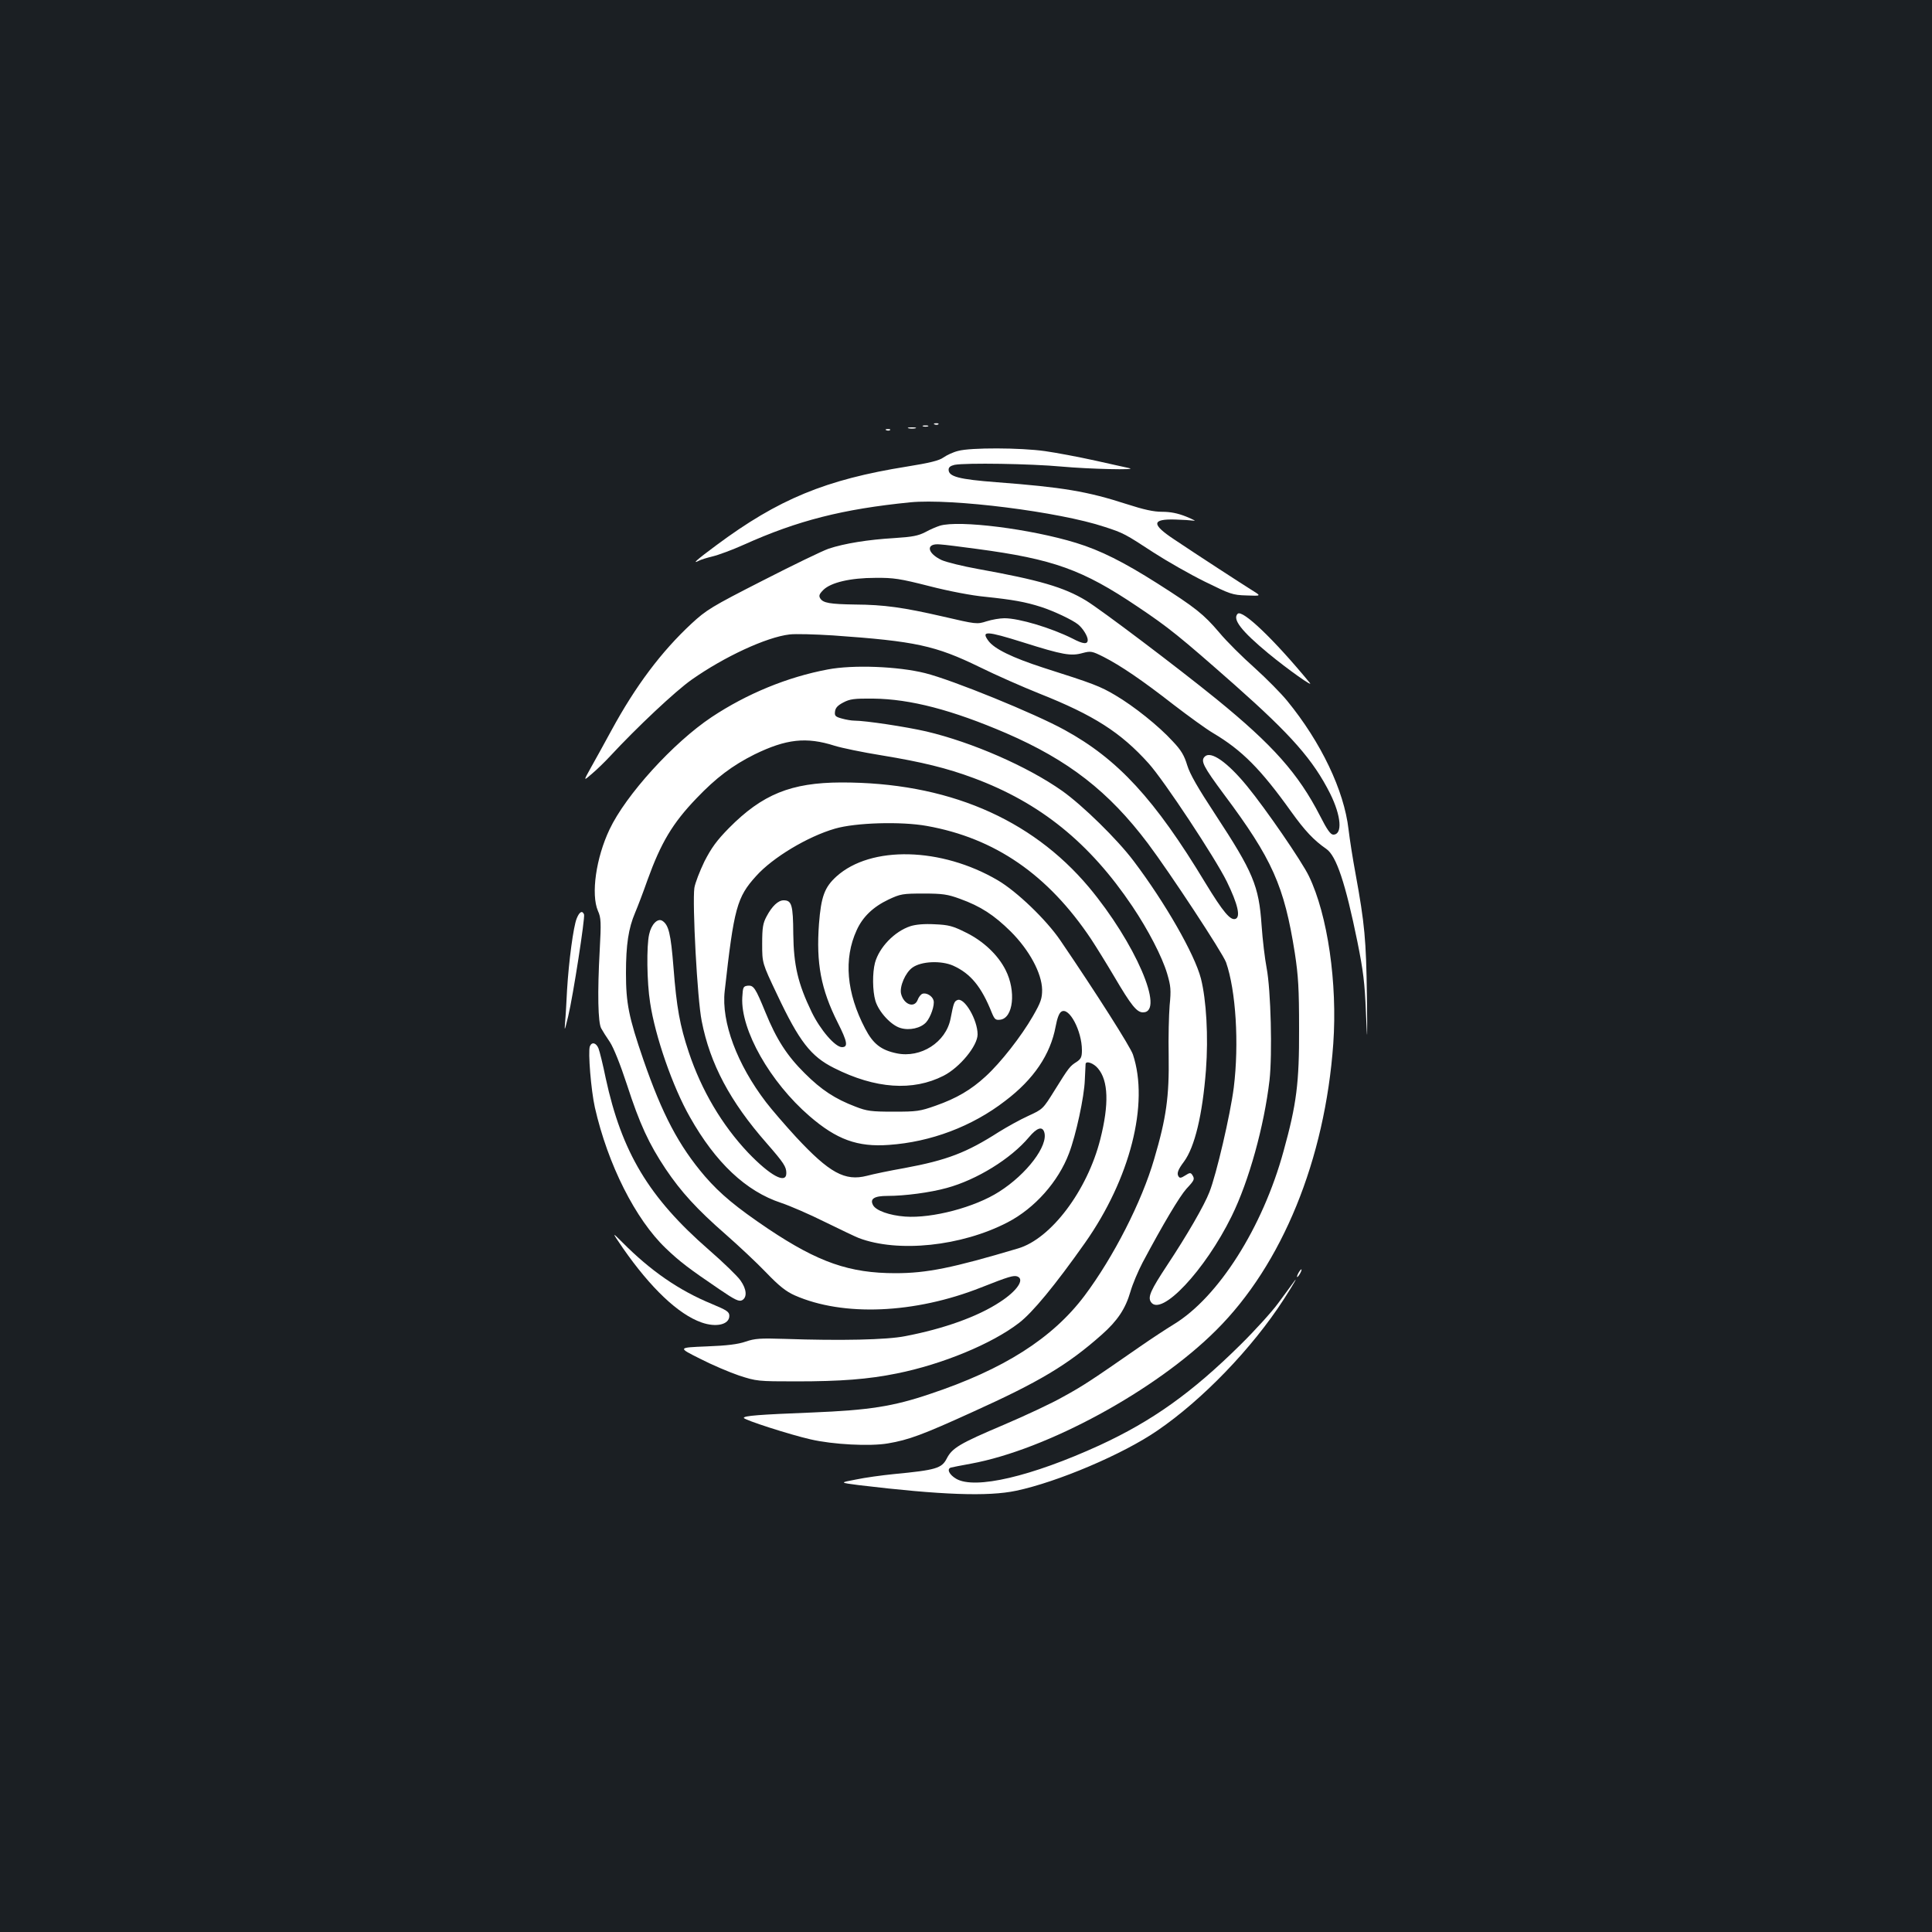<?xml version="1.0" standalone="no"?>
<!DOCTYPE svg PUBLIC "-//W3C//DTD SVG 20010904//EN"
 "http://www.w3.org/TR/2001/REC-SVG-20010904/DTD/svg10.dtd">
<svg version="1.0" xmlns="http://www.w3.org/2000/svg"
 width="1000pt" height="1000pt" viewBox="0 0 1000 1000"
 preserveAspectRatio="xMidYMid meet">
<rect width="100%" height="100%" fill="#1b1f23"/>
<g transform="translate(0,1000) scale(0.1,-0.1)"
fill="#ffffff" stroke="none">
<path d="M4838 7803 c7 -3 16 -2 19 1 4 3 -2 6 -13 5 -11 0 -14 -3 -6 -6z"/>
<path d="M4778 7793 c6 -2 18 -2 25 0 6 3 1 5 -13 5 -14 0 -19 -2 -12 -5z"/>
<path d="M4703 7783 c9 -2 25 -2 35 0 9 3 1 5 -18 5 -19 0 -27 -2 -17 -5z"/>
<path d="M4588 7773 c7 -3 16 -2 19 1 4 3 -2 6 -13 5 -11 0 -14 -3 -6 -6z"/>
<path d="M4959 7666 c-25 -6 -59 -22 -76 -34 -22 -16 -71 -28 -189 -47 -420
-67 -666 -169 -986 -407 -103 -76 -129 -100 -90 -80 9 5 41 15 70 22 30 7 103
34 163 61 278 125 511 184 860 219 216 21 772 -49 1006 -127 99 -32 107 -37
254 -133 68 -44 187 -112 264 -150 132 -65 144 -70 217 -72 77 -3 77 -3 30 26
-48 30 -284 183 -406 265 -116 77 -115 105 5 102 40 -1 84 -4 98 -6 14 -3 -3
6 -39 21 -45 18 -83 25 -125 25 -44 0 -94 11 -184 40 -204 66 -330 87 -672
113 -196 15 -249 29 -249 65 0 13 10 20 31 25 58 11 393 6 554 -9 143 -13 400
-19 350 -8 -11 2 -90 20 -176 39 -86 19 -203 41 -260 49 -126 18 -386 19 -450
1z"/>
<path d="M4865 7279 c-16 -5 -50 -19 -75 -33 -37 -19 -66 -25 -160 -31 -137
-8 -260 -28 -341 -55 -32 -11 -187 -86 -343 -166 -265 -135 -290 -151 -367
-222 -156 -145 -289 -322 -414 -552 -37 -69 -86 -156 -107 -194 -39 -70 -39
-70 7 -30 25 21 67 62 92 89 140 151 339 338 423 397 169 119 387 220 506 234
30 4 132 1 227 -5 426 -30 528 -52 758 -164 85 -42 224 -103 309 -137 282
-112 421 -201 565 -361 81 -90 345 -490 405 -612 57 -117 72 -183 45 -193 -26
-10 -64 35 -156 186 -262 434 -453 641 -729 792 -152 84 -581 259 -722 294
-140 35 -372 44 -503 19 -209 -39 -420 -126 -602 -247 -198 -132 -444 -403
-528 -581 -70 -147 -97 -336 -60 -422 16 -35 17 -59 9 -205 -12 -217 -9 -374
8 -403 7 -13 27 -45 45 -71 19 -29 54 -116 88 -220 66 -204 114 -307 200 -436
80 -119 162 -209 312 -340 65 -57 159 -145 208 -196 68 -71 104 -99 149 -119
250 -110 620 -95 964 41 144 57 169 64 188 57 39 -15 -2 -75 -90 -132 -115
-76 -292 -139 -491 -177 -95 -19 -333 -24 -625 -14 -125 4 -153 2 -200 -14
-40 -14 -97 -21 -203 -25 -149 -6 -149 -6 -35 -63 62 -32 154 -71 204 -88 90
-29 96 -30 295 -30 231 0 373 11 521 41 234 47 492 153 633 262 70 54 185 193
341 414 233 331 333 720 248 975 -13 39 -188 315 -376 591 -73 107 -225 253
-324 311 -292 171 -656 180 -834 20 -62 -56 -80 -104 -91 -246 -15 -204 10
-338 97 -511 50 -99 55 -127 22 -127 -35 0 -112 89 -157 182 -71 147 -93 242
-95 404 -1 150 -8 174 -50 174 -28 0 -60 -30 -88 -83 -19 -35 -23 -58 -23
-142 0 -100 0 -100 77 -262 115 -244 175 -321 295 -381 214 -108 408 -121 567
-40 84 43 176 155 176 214 0 75 -68 192 -104 178 -17 -7 -20 -14 -36 -97 -24
-122 -154 -205 -279 -179 -81 17 -122 49 -163 128 -97 185 -112 361 -44 509
31 69 85 121 165 159 62 29 73 31 181 31 99 0 125 -4 188 -27 108 -39 177 -84
264 -170 96 -96 160 -215 162 -300 0 -46 -6 -65 -48 -138 -60 -104 -166 -240
-245 -312 -75 -69 -150 -113 -258 -151 -82 -29 -98 -31 -218 -31 -115 0 -138
3 -197 26 -105 40 -176 86 -263 173 -91 90 -146 175 -203 315 -52 127 -61 141
-92 138 -23 -3 -25 -7 -28 -61 -9 -168 144 -438 348 -614 140 -121 248 -161
411 -149 216 15 430 95 602 228 148 112 234 240 261 385 8 43 18 70 30 77 40
25 106 -100 106 -200 0 -35 -5 -45 -27 -60 -35 -22 -40 -28 -114 -147 -61 -98
-61 -98 -137 -133 -42 -19 -110 -57 -152 -83 -167 -107 -268 -146 -489 -187
-74 -13 -161 -31 -194 -40 -114 -29 -194 15 -367 201 -56 61 -126 142 -155
180 -150 196 -232 415 -214 575 48 430 63 486 163 596 85 95 266 204 408 245
106 31 342 38 475 14 353 -63 627 -252 850 -585 27 -41 82 -130 121 -196 87
-148 116 -184 148 -184 116 0 -41 362 -280 648 -301 358 -738 543 -1283 542
-258 -1 -407 -61 -580 -236 -64 -65 -91 -103 -127 -173 -24 -50 -48 -111 -52
-137 -11 -79 15 -576 38 -689 43 -221 147 -417 336 -632 89 -102 102 -122 102
-155 0 -59 -83 -14 -198 106 -135 143 -241 322 -307 520 -46 138 -63 231 -79
438 -14 176 -25 221 -58 242 -24 15 -57 -18 -68 -70 -14 -59 -12 -248 5 -354
26 -174 117 -436 206 -592 133 -236 290 -384 472 -444 45 -15 147 -59 227 -99
80 -39 159 -77 175 -83 203 -77 531 -43 770 81 141 73 263 211 318 357 36 94
79 293 82 380 2 41 4 78 4 83 2 18 42 4 64 -23 54 -63 58 -186 12 -367 -67
-265 -255 -515 -426 -565 -339 -101 -472 -128 -634 -128 -238 0 -399 56 -658
229 -166 112 -248 180 -328 272 -136 159 -221 321 -319 604 -76 221 -90 293
-90 448 0 148 13 232 47 312 14 33 43 109 64 169 70 194 130 295 254 424 101
106 186 170 300 227 164 80 268 92 415 45 35 -11 145 -34 245 -50 207 -34 337
-66 474 -117 345 -128 601 -335 822 -664 82 -122 154 -261 180 -348 19 -65 21
-84 13 -165 -4 -50 -7 -167 -5 -261 3 -210 -12 -321 -75 -534 -64 -221 -211
-508 -360 -707 -166 -221 -419 -382 -800 -509 -192 -65 -316 -84 -609 -96
-279 -11 -355 -17 -355 -28 0 -10 239 -87 345 -111 115 -27 309 -37 401 -21
107 18 180 45 439 163 345 156 491 243 668 400 81 72 122 133 148 222 11 39
40 107 63 151 107 201 192 343 227 382 42 45 44 50 30 72 -8 12 -13 12 -36 -3
-22 -14 -29 -15 -35 -5 -10 15 -3 35 28 76 56 76 96 242 114 475 13 173 2 362
-26 473 -33 127 -185 392 -348 608 -85 113 -265 289 -371 364 -179 126 -465
251 -702 307 -104 24 -315 56 -373 56 -15 0 -44 5 -65 11 -33 9 -38 14 -35 36
2 19 14 32 43 47 34 18 56 21 155 20 192 -2 409 -59 688 -179 323 -140 531
-302 733 -570 115 -153 387 -567 405 -616 51 -146 68 -421 40 -648 -18 -141
-90 -450 -126 -541 -27 -70 -117 -225 -219 -379 -85 -129 -101 -164 -84 -190
52 -79 280 163 418 444 90 183 168 466 196 704 15 136 7 466 -15 581 -9 47
-21 146 -26 220 -14 206 -44 276 -240 575 -90 137 -131 208 -145 254 -15 50
-31 78 -75 124 -72 79 -201 182 -298 239 -78 46 -111 59 -372 142 -160 52
-253 97 -284 139 -39 53 -11 52 180 -8 206 -65 247 -72 308 -55 42 11 48 10
108 -20 88 -45 199 -120 363 -248 77 -59 169 -126 205 -147 148 -88 245 -185
403 -406 71 -99 117 -148 182 -193 52 -36 99 -177 161 -481 30 -149 38 -212
44 -365 7 -169 8 -162 5 90 -4 284 -11 367 -59 629 -14 75 -30 177 -36 228
-23 201 -142 451 -318 666 -31 38 -106 114 -168 170 -62 55 -145 137 -183 183
-81 95 -122 128 -320 254 -175 111 -294 171 -421 210 -234 72 -605 119 -705
89z m190 -120 c397 -53 548 -107 833 -299 161 -108 216 -152 505 -407 291
-258 404 -386 492 -561 57 -115 65 -212 16 -212 -14 0 -32 25 -69 98 -112 218
-244 366 -535 603 -207 168 -598 463 -675 510 -115 70 -244 107 -560 164 -78
14 -163 35 -188 46 -78 37 -83 89 -7 81 21 -1 106 -12 188 -23z m-244 -193
c101 -26 222 -49 289 -55 142 -15 206 -26 290 -53 65 -21 162 -67 190 -90 25
-20 50 -61 50 -80 0 -24 -22 -23 -79 7 -110 55 -276 105 -352 105 -23 0 -65
-7 -93 -16 -50 -16 -53 -15 -226 25 -205 47 -303 61 -455 62 -129 2 -164 8
-179 31 -9 14 -6 23 16 45 39 38 139 62 269 62 94 1 127 -4 280 -43z m594
-2826 c22 -69 -90 -217 -233 -308 -126 -81 -347 -139 -487 -129 -81 6 -151 31
-166 59 -18 33 6 48 75 48 88 0 219 17 306 41 155 42 332 151 426 263 41 49
69 58 79 26z"/>
<path d="M6406 6823 c-28 -28 19 -89 159 -205 102 -84 238 -180 214 -152 -186
226 -349 381 -373 357z"/>
<path d="M6236 6084 c-23 -22 -8 -51 98 -194 252 -337 313 -475 368 -823 18
-118 22 -184 22 -392 1 -280 -13 -390 -80 -632 -108 -396 -338 -758 -569 -898
-36 -22 -114 -73 -173 -114 -255 -177 -294 -203 -398 -260 -59 -34 -199 -99
-309 -146 -229 -97 -267 -120 -295 -175 -26 -50 -55 -59 -275 -80 -60 -6 -148
-18 -195 -28 -85 -16 -85 -16 15 -29 426 -51 669 -60 815 -29 213 45 551 188
730 311 233 159 491 426 655 680 54 84 78 127 48 85 -10 -13 -44 -61 -77 -105
-32 -44 -120 -141 -196 -216 -251 -248 -456 -394 -729 -520 -352 -161 -645
-230 -742 -173 -36 21 -50 51 -27 58 7 2 54 11 103 20 393 72 958 379 1270
691 342 340 563 883 606 1483 22 313 -29 666 -126 867 -37 77 -224 349 -321
467 -102 124 -187 183 -218 152z"/>
<path d="M2985 5246 c-17 -41 -41 -221 -50 -371 -3 -60 -7 -135 -10 -165 -4
-51 -3 -48 16 30 26 109 88 511 82 527 -9 22 -24 14 -38 -21z"/>
<path d="M4712 5206 c-82 -27 -161 -109 -183 -189 -14 -53 -13 -146 2 -197 17
-57 81 -127 130 -141 46 -14 105 -1 133 30 23 26 45 89 38 113 -6 23 -38 42
-58 34 -8 -3 -19 -17 -24 -31 -17 -45 -72 -25 -86 31 -9 37 22 110 59 136 46
33 148 37 210 10 91 -41 147 -109 201 -245 14 -33 19 -38 43 -35 68 8 83 149
28 257 -39 78 -116 151 -207 195 -66 33 -88 39 -160 42 -54 3 -98 -1 -126 -10z"/>
<path d="M3053 4584 c-10 -28 6 -226 26 -316 67 -295 210 -579 367 -729 73
-70 121 -106 277 -212 82 -56 102 -65 118 -57 27 15 24 57 -8 102 -14 21 -88
93 -164 159 -311 271 -451 505 -534 889 -14 69 -31 137 -37 153 -12 30 -35 36
-45 11z"/>
<path d="M3224 3540 c144 -207 287 -343 407 -385 76 -27 144 -11 144 34 0 21
-12 29 -91 62 -170 70 -316 171 -463 319 -55 55 -55 55 3 -30z"/>
<path d="M6720 3410 c-6 -11 -8 -20 -6 -20 3 0 10 9 16 20 6 11 8 20 6 20 -3
0 -10 -9 -16 -20z"/>
</g>
</svg>
